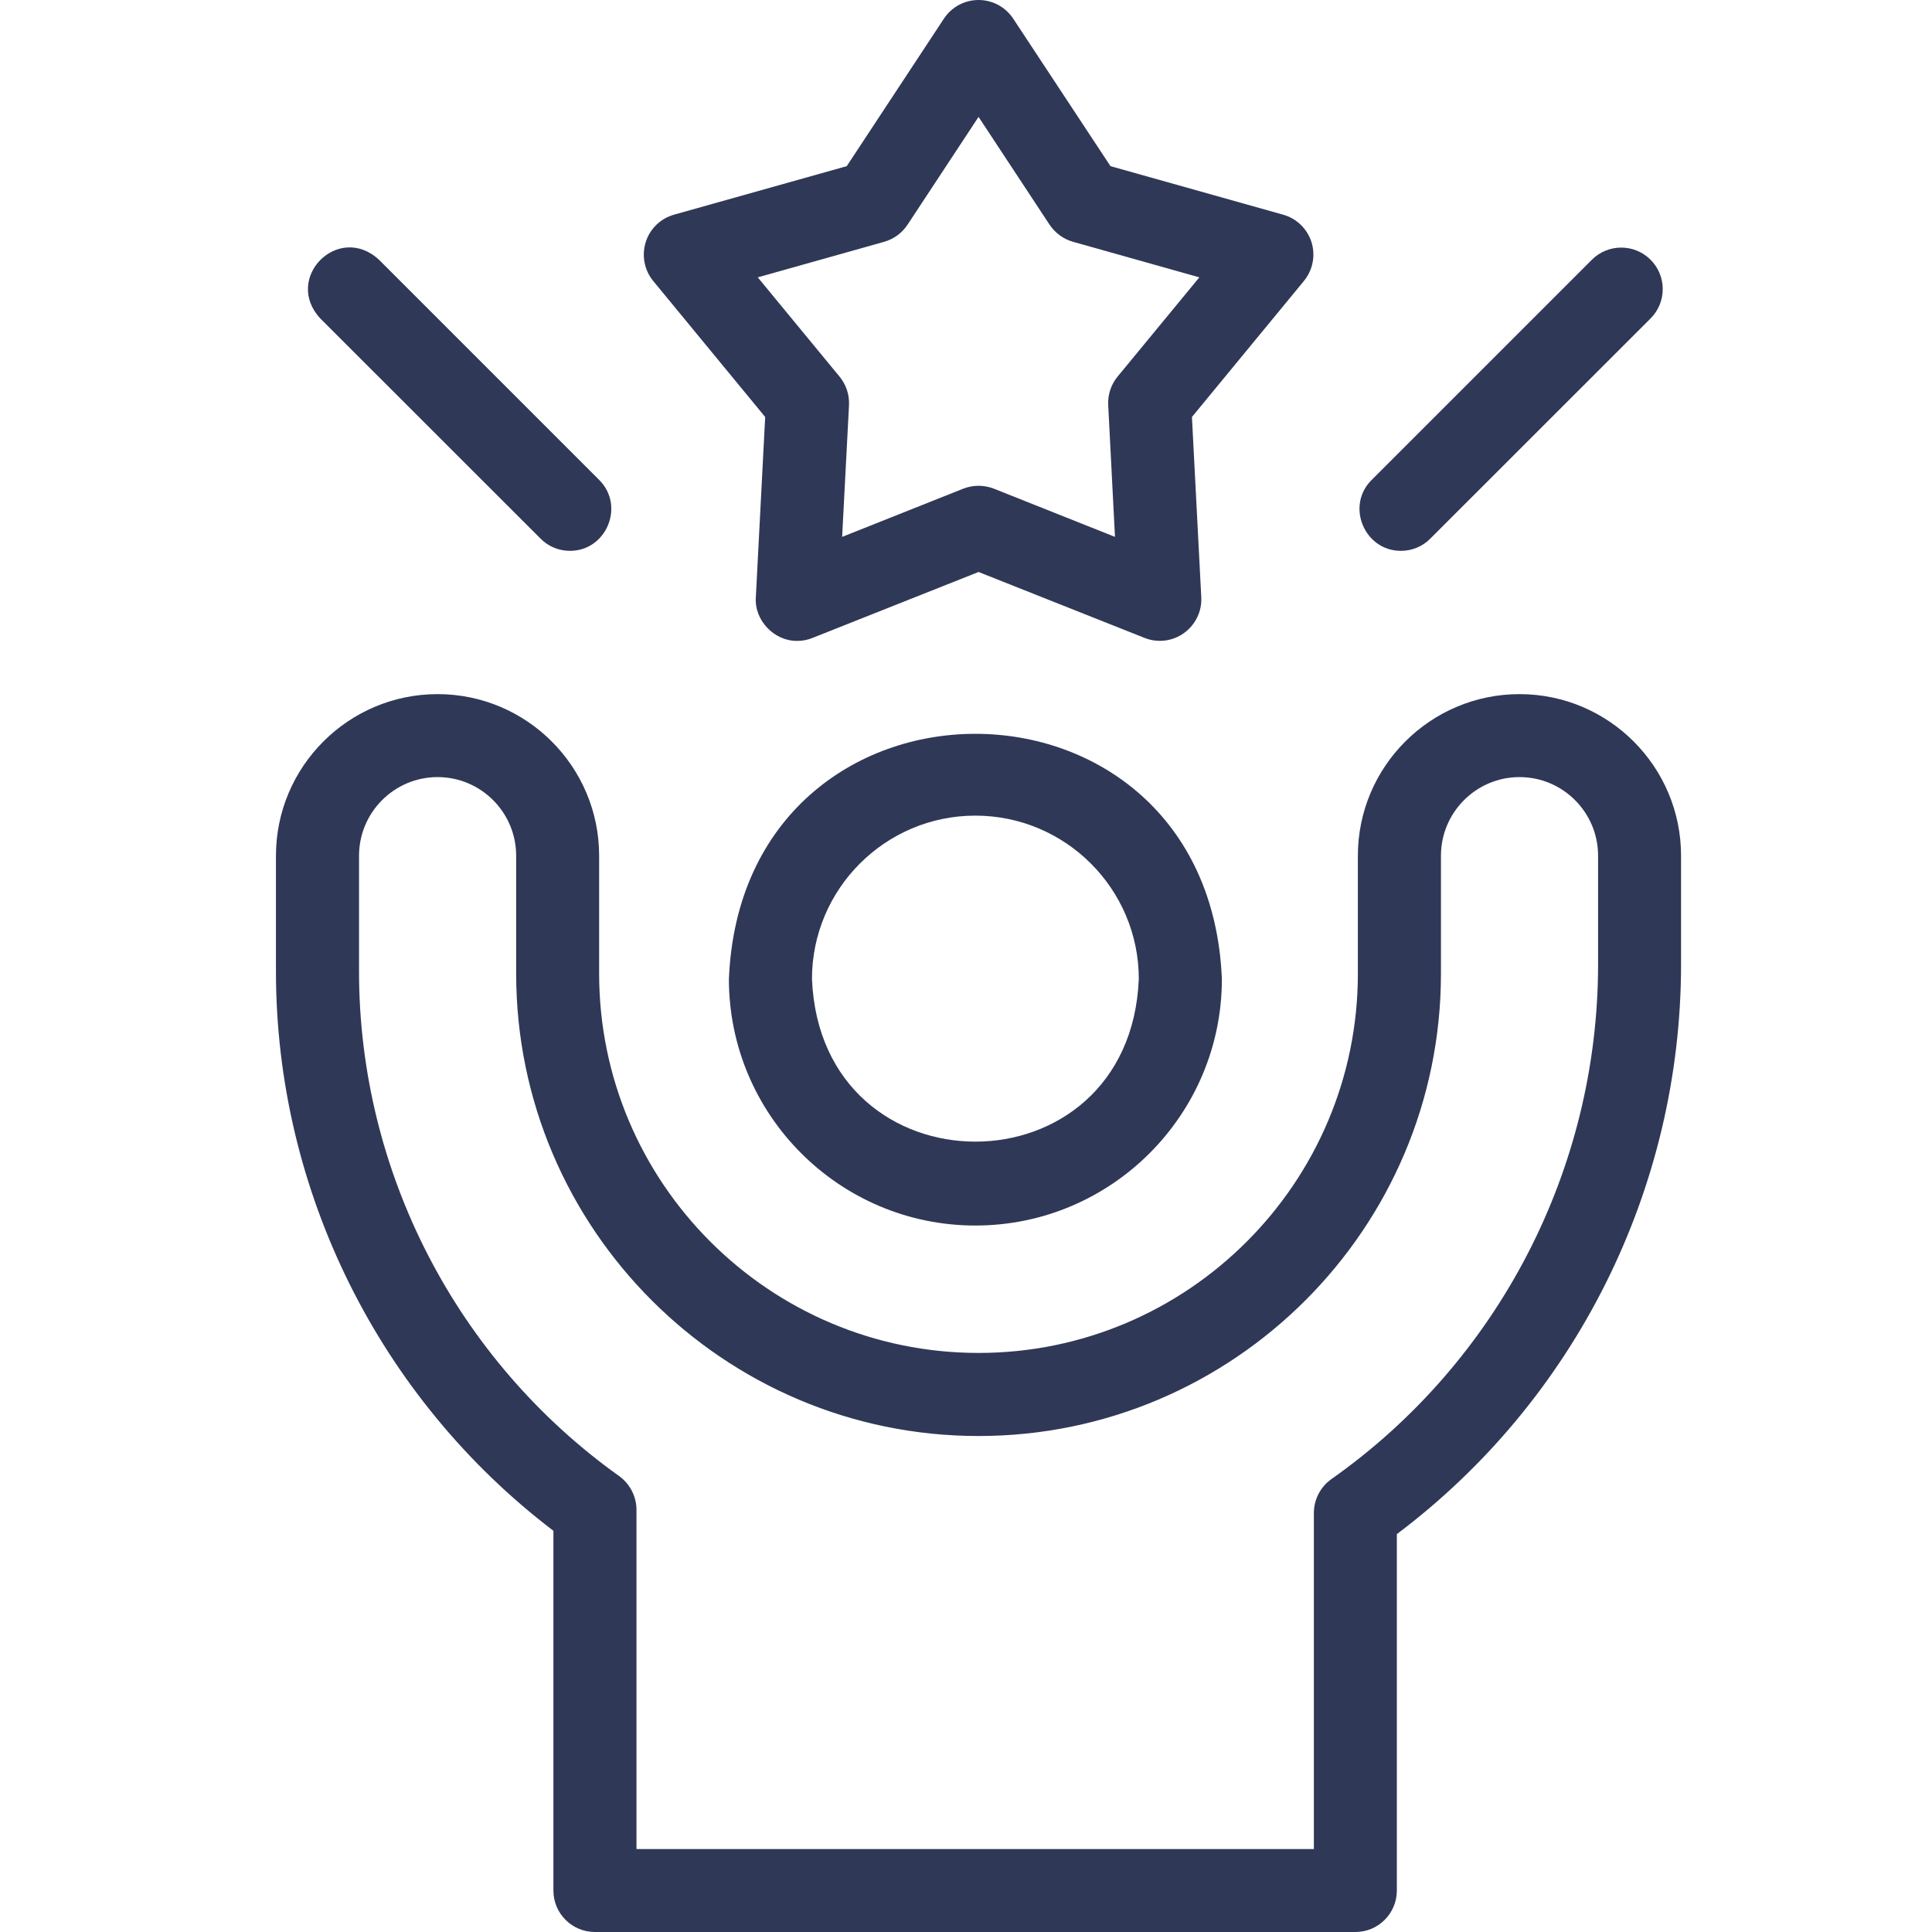 <svg width="18" height="18" viewBox="0 0 18 18" fill="none" xmlns="http://www.w3.org/2000/svg">
<path d="M7.429 5.971C7.214 5.975 7.026 5.779 7.042 5.564L7.129 3.885L6.086 2.618C6.003 2.517 5.977 2.381 6.016 2.256C6.055 2.131 6.155 2.035 6.28 2L7.889 1.548L8.794 0.174C8.866 0.065 8.987 0 9.117 0C9.247 0 9.368 0.065 9.44 0.174L10.346 1.548L11.954 2C12.08 2.035 12.179 2.131 12.219 2.256C12.258 2.381 12.231 2.517 12.148 2.618L11.105 3.885L11.192 5.564C11.199 5.695 11.138 5.821 11.031 5.898C10.924 5.975 10.786 5.992 10.663 5.943L9.117 5.329L7.571 5.943C7.525 5.962 7.477 5.971 7.429 5.971ZM7.06 2.584L7.822 3.509C7.883 3.583 7.915 3.678 7.91 3.775L7.846 5.002L8.974 4.553C9.066 4.517 9.168 4.517 9.26 4.553L10.388 5.002L10.325 3.775C10.32 3.678 10.351 3.583 10.412 3.509L11.174 2.584L9.998 2.253C9.908 2.228 9.831 2.171 9.779 2.094L9.117 1.089L8.455 2.094C8.404 2.171 8.326 2.228 8.237 2.253L7.06 2.584Z" fill="#2F3857"/>
<path d="M9.087 11.418C7.821 11.418 6.791 10.387 6.791 9.121C6.917 6.075 11.258 6.076 11.384 9.121C11.384 10.387 10.354 11.418 9.087 11.418ZM9.087 7.599C8.248 7.599 7.565 8.282 7.565 9.121C7.648 11.142 10.527 11.141 10.61 9.121C10.61 8.282 9.927 7.599 9.087 7.599Z" fill="#2F3857"/>
<path d="M12.628 18H5.543C5.329 18 5.156 17.827 5.156 17.614V14.262C3.534 13.027 2.571 11.094 2.571 9.051V7.973C2.571 7.142 3.247 6.467 4.077 6.467C4.907 6.467 5.582 7.142 5.582 7.973V9.071C5.582 11.02 7.168 12.605 9.117 12.605C11.066 12.605 12.651 11.02 12.651 9.071V7.973C12.651 7.142 13.327 6.467 14.157 6.467C14.987 6.467 15.662 7.142 15.662 7.973V8.984C15.662 11.075 14.676 13.044 13.014 14.293V17.614C13.014 17.827 12.841 18 12.628 18ZM5.93 17.227H12.241V14.096C12.241 13.971 12.302 13.853 12.405 13.78C13.96 12.684 14.889 10.892 14.889 8.984V7.973C14.889 7.569 14.561 7.24 14.157 7.24C13.753 7.24 13.425 7.569 13.425 7.973V9.071C13.425 11.446 11.492 13.379 9.117 13.379C6.742 13.379 4.809 11.446 4.809 9.071V7.973C4.809 7.569 4.481 7.24 4.077 7.24C3.673 7.24 3.345 7.569 3.345 7.973V9.051C3.345 10.912 4.251 12.669 5.768 13.752C5.869 13.825 5.93 13.942 5.93 14.067V17.227Z" fill="#2F3857"/>
<path d="M5.309 5.132C5.21 5.132 5.111 5.094 5.036 5.018L2.984 2.967C2.636 2.591 3.153 2.071 3.531 2.42L5.582 4.471C5.826 4.713 5.649 5.134 5.309 5.132Z" fill="#2F3857"/>
<path d="M13.053 5.132C12.714 5.134 12.535 4.714 12.779 4.472L14.831 2.42C14.982 2.269 15.227 2.269 15.378 2.42C15.529 2.571 15.529 2.816 15.378 2.967L13.326 5.018C13.251 5.094 13.152 5.132 13.053 5.132Z" fill="#2F3857"/>
</svg>

